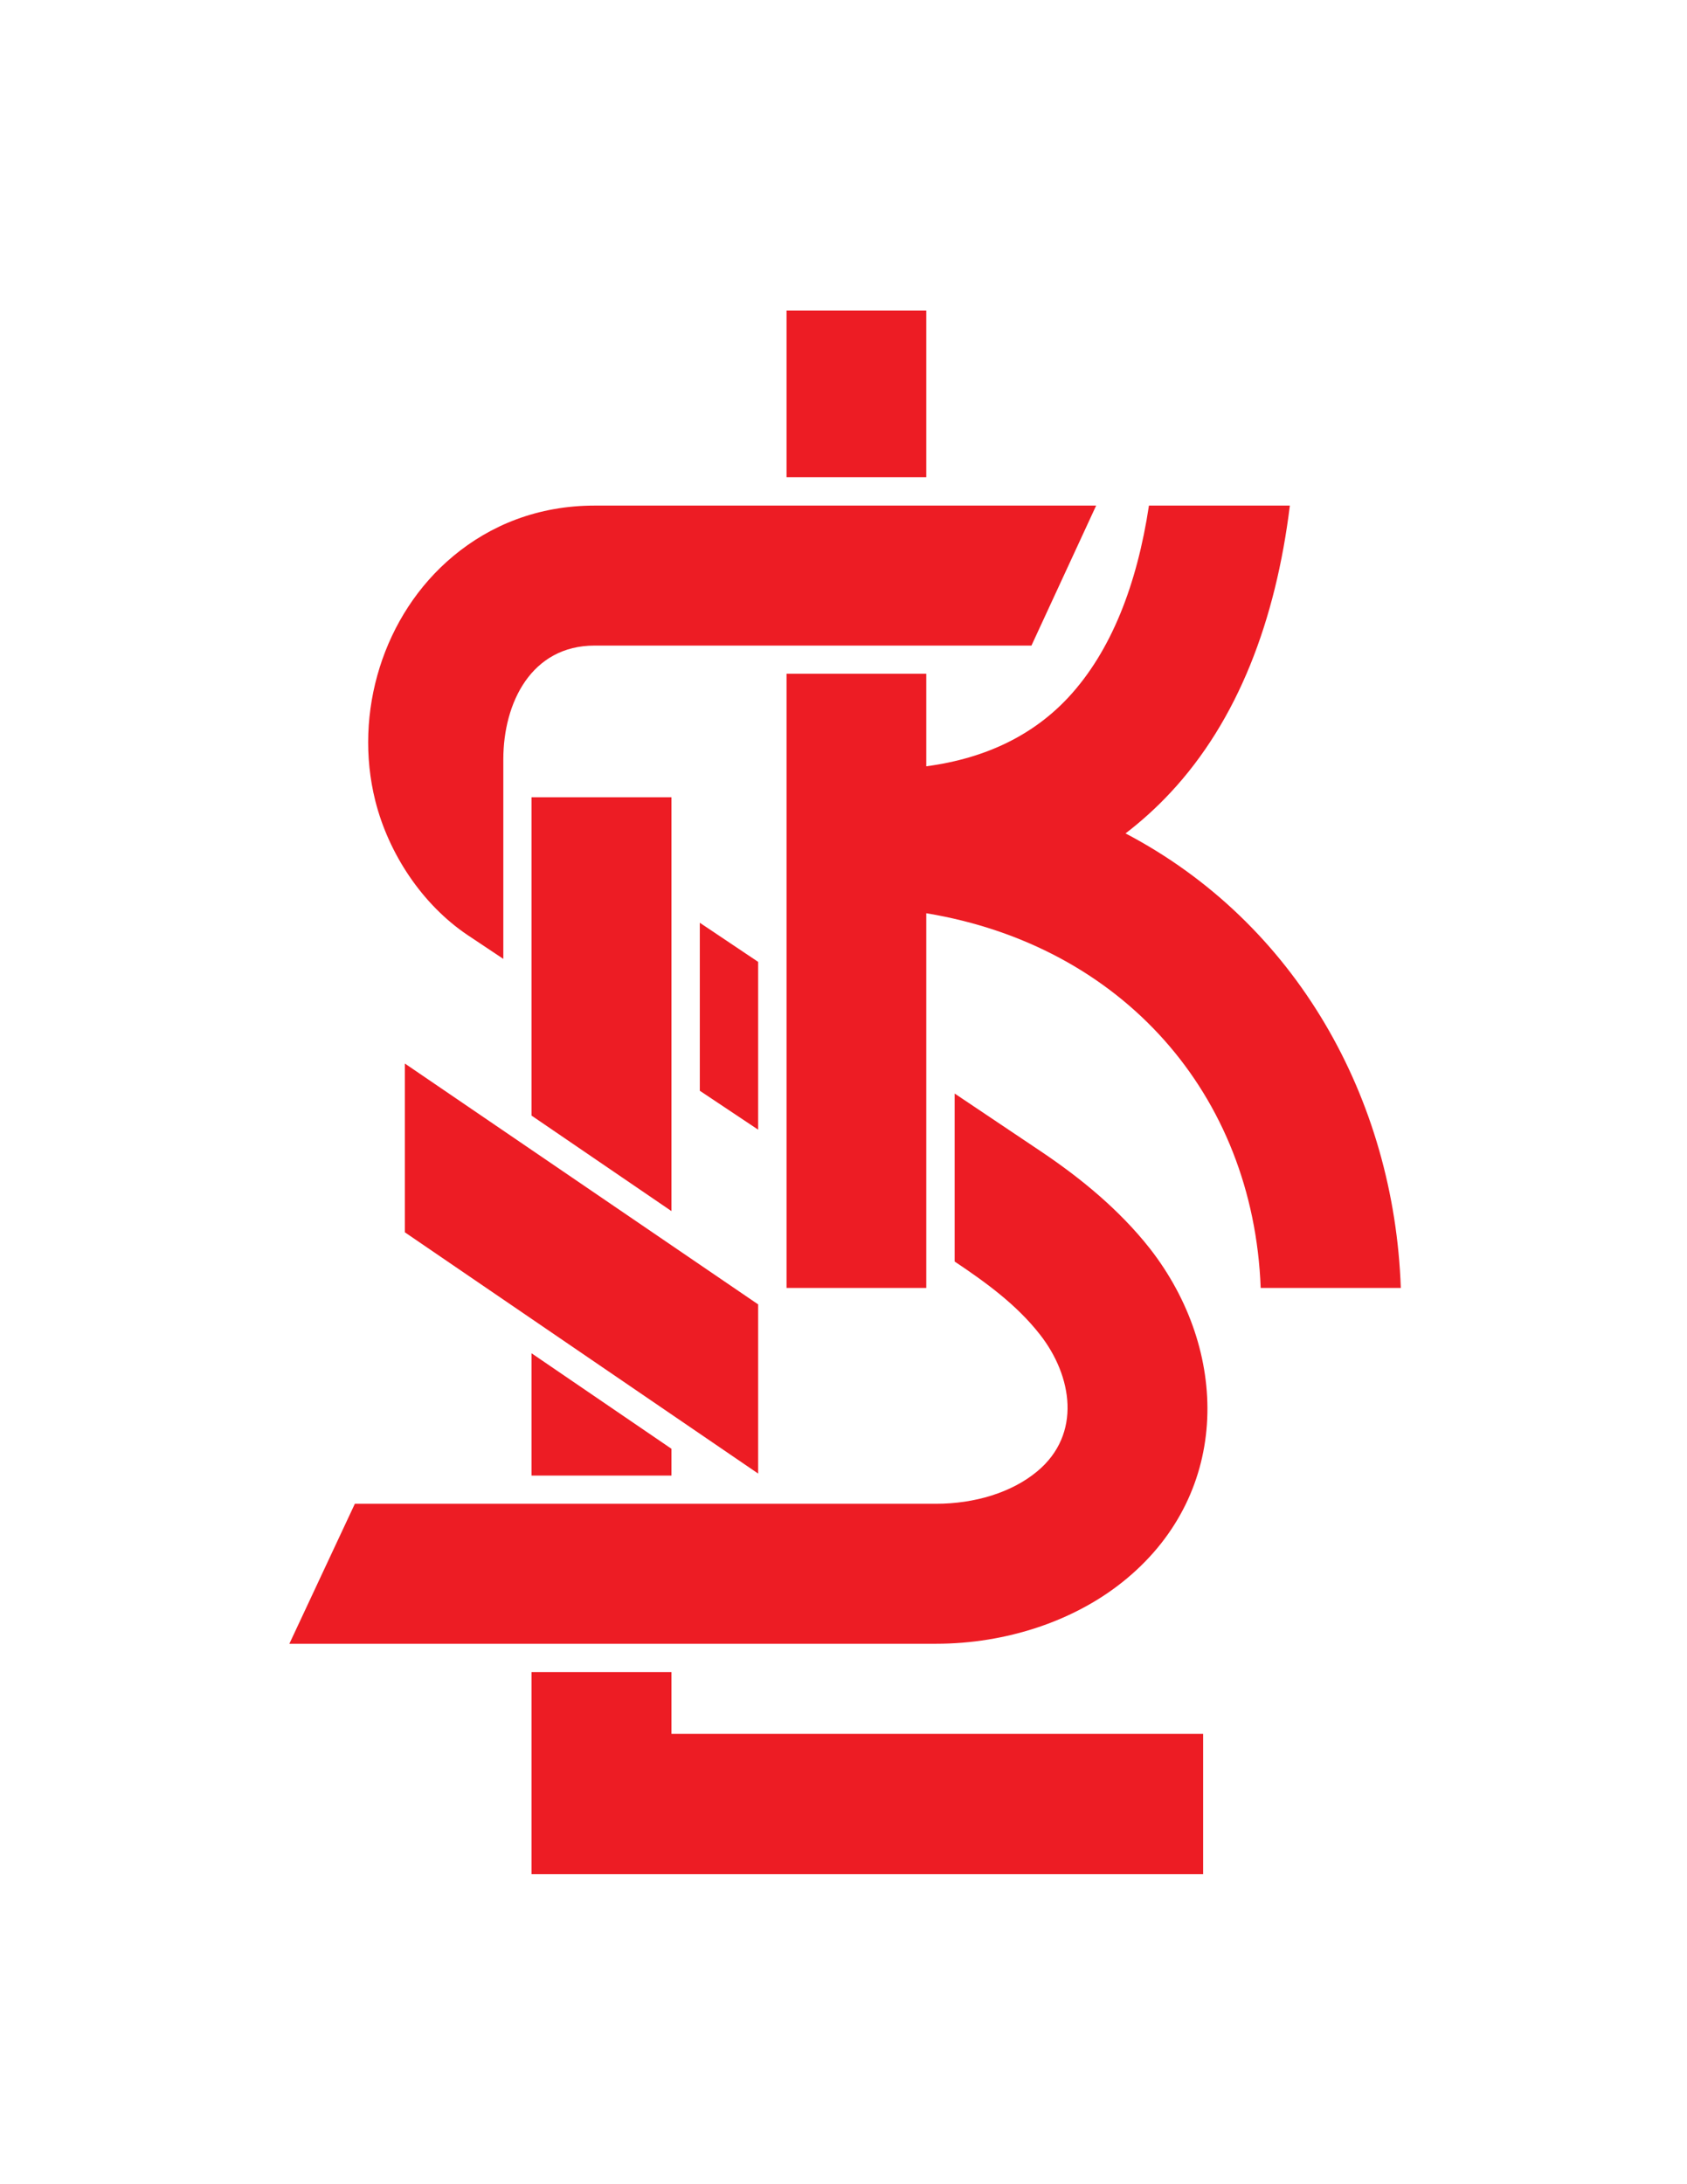 <svg enable-background="new 0 0 612 792" viewBox="0 0 612 792" xmlns="http://www.w3.org/2000/svg"><path d="M 243.576 606.328 L 243.576 628.72 L 436.464 628.72 L 436.464 679.552 L 192.816 679.552 L 192.816 606.328 Z" fill="#ed1c24"/><path d="M 243.576 525.328 L 243.576 535.048 L 192.816 535.048 L 192.816 490.696 Z" fill="#ed1c24"/><path d="M 275.04 409.624 L 253.872 395.512 L 253.872 334.6 L 275.04 348.784 Z" fill="#ed1c24"/><path d="M 336.024 244.312 v 33.552 c 22.248 -2.952 39.168 -11.736 51.48 -24.912 c 15.624 -16.776 24.984 -41.04 29.304 -69.624 h 51.12 c -5.112 41.544 -18.792 77.832 -43.344 104.112 c -5.04 5.4 -10.44 10.296 -16.272 14.76 c 62.064 32.544 97.488 96.408 99.864 164.808 h -50.832 c -2.664 -70.344 -50.328 -124.128 -121.32 -135.864 v 135.864 h -50.688 V 244.312 H 336.024 z" fill="#ed1c24"/><path d="M 285.336 112.624 H 336.024 V 173.032 H 285.336 Z" fill="#ed1c24"/><path d="M 128.736 545.272 h 210.888 c 13.896 0 27.432 -4.032 36.72 -11.808 c 16.128 -13.464 12.672 -34.56 .936 -49.536 c -8.496 -10.872 -19.656 -18.936 -30.96 -26.496 V 396.52 l 31.464 21.096 c 14.04 9.432 28.224 20.952 39.384 35.136 c 28.8 36.936 29.376 88.128 -8.352 119.592 c -18.576 15.552 -44.064 23.688 -69.192 23.688 H 104.976 L 128.736 545.272 z" fill="#ed1c24"/><path d="M 243.576 289.096 L 243.576 439.144 L 192.816 404.512 L 192.816 289.096 Z" fill="#ed1c24"/><path d="M 146.88 385.648 L 275.04 472.984 L 275.04 534.328 L 146.88 446.848 Z" fill="#ed1c24"/><path d="M 182.592 347.704 l -12.96 -8.64 c -16.488 -11.088 -28.656 -29.52 -33.48 -48.672 c -7.992 -31.896 2.808 -67.536 28.224 -88.704 c 13.536 -11.304 30.888 -18.36 51.336 -18.36 h 181.944 l -23.472 50.76 H 215.712 c -22.896 0 -33.12 20.664 -33.12 41.256 V 347.704 z" fill="#ed1c24"/></svg>